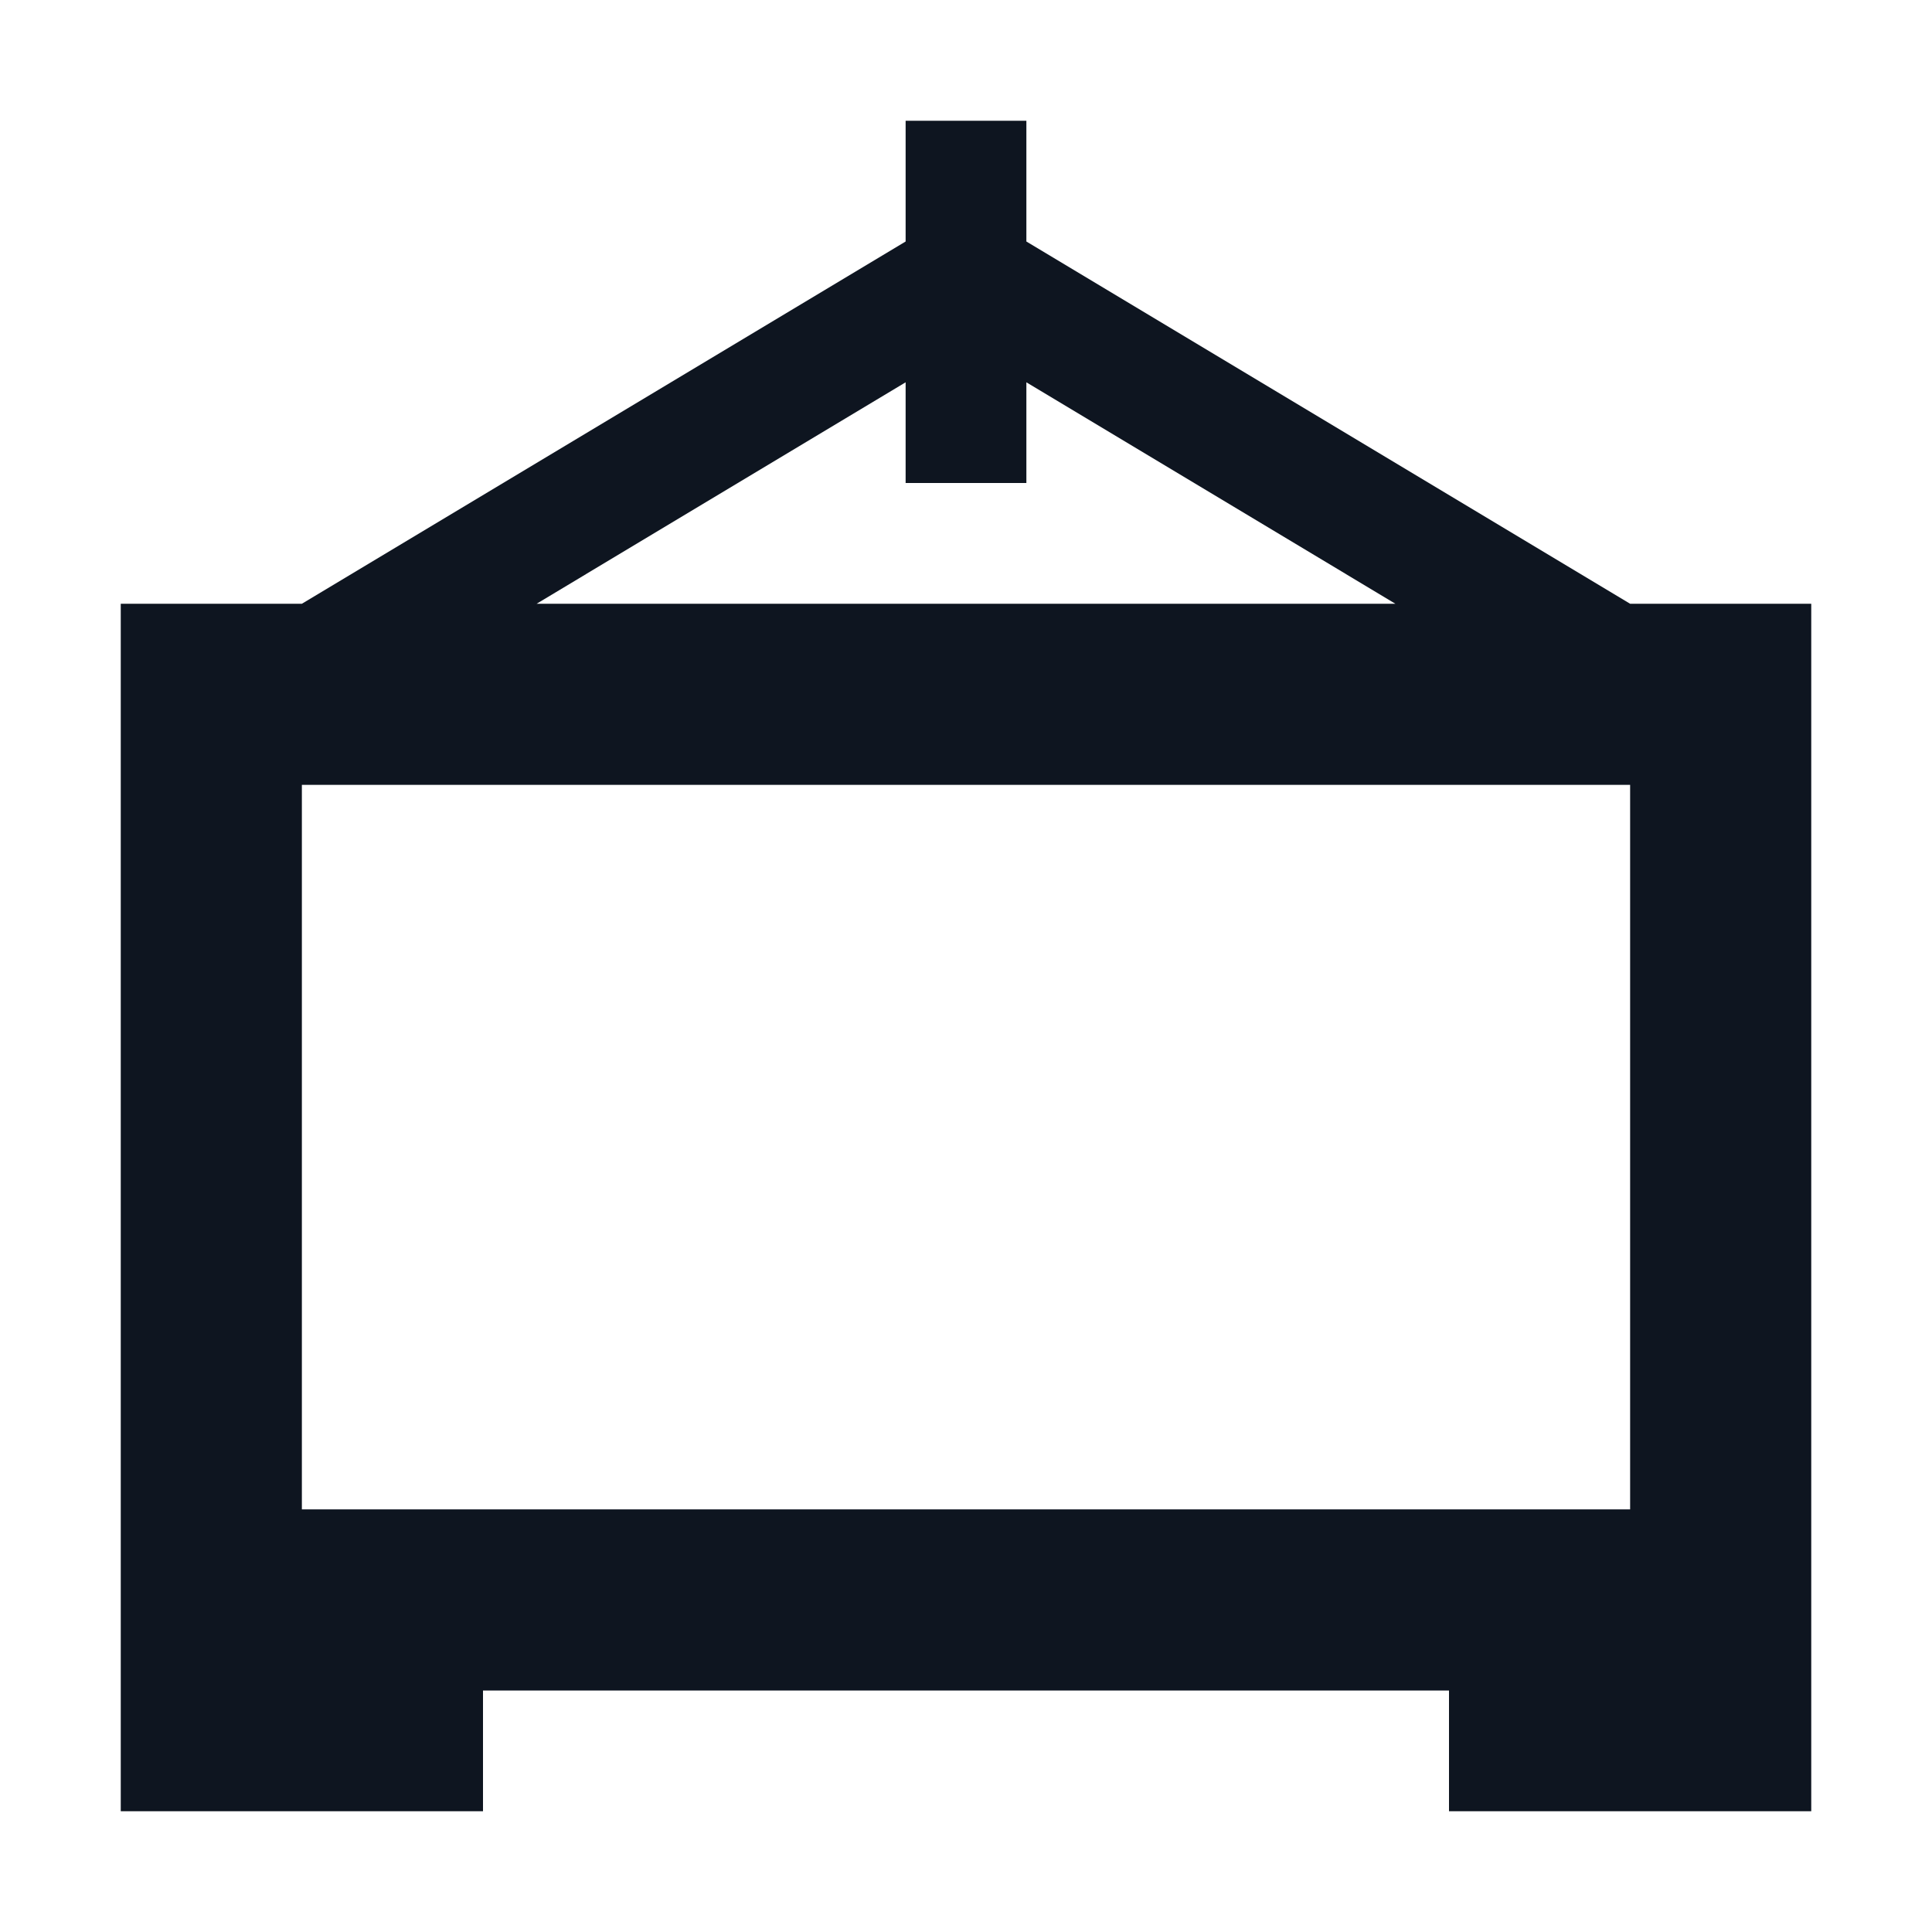 <svg width="16" height="16" viewBox="0 0 16 16" fill="none" xmlns="http://www.w3.org/2000/svg">
<path d="M8.5 1H7.5V2L2.5 5H1V15H4V14H12V15H15V5H13.5L8.5 2V1ZM7.5 3.166V4H8.5V3.166L11.556 5H4.444L7.5 3.166ZM13.5 12.5H2.5V6.5H13.5V12.5Z" fill="#0E1520"/>
</svg>
